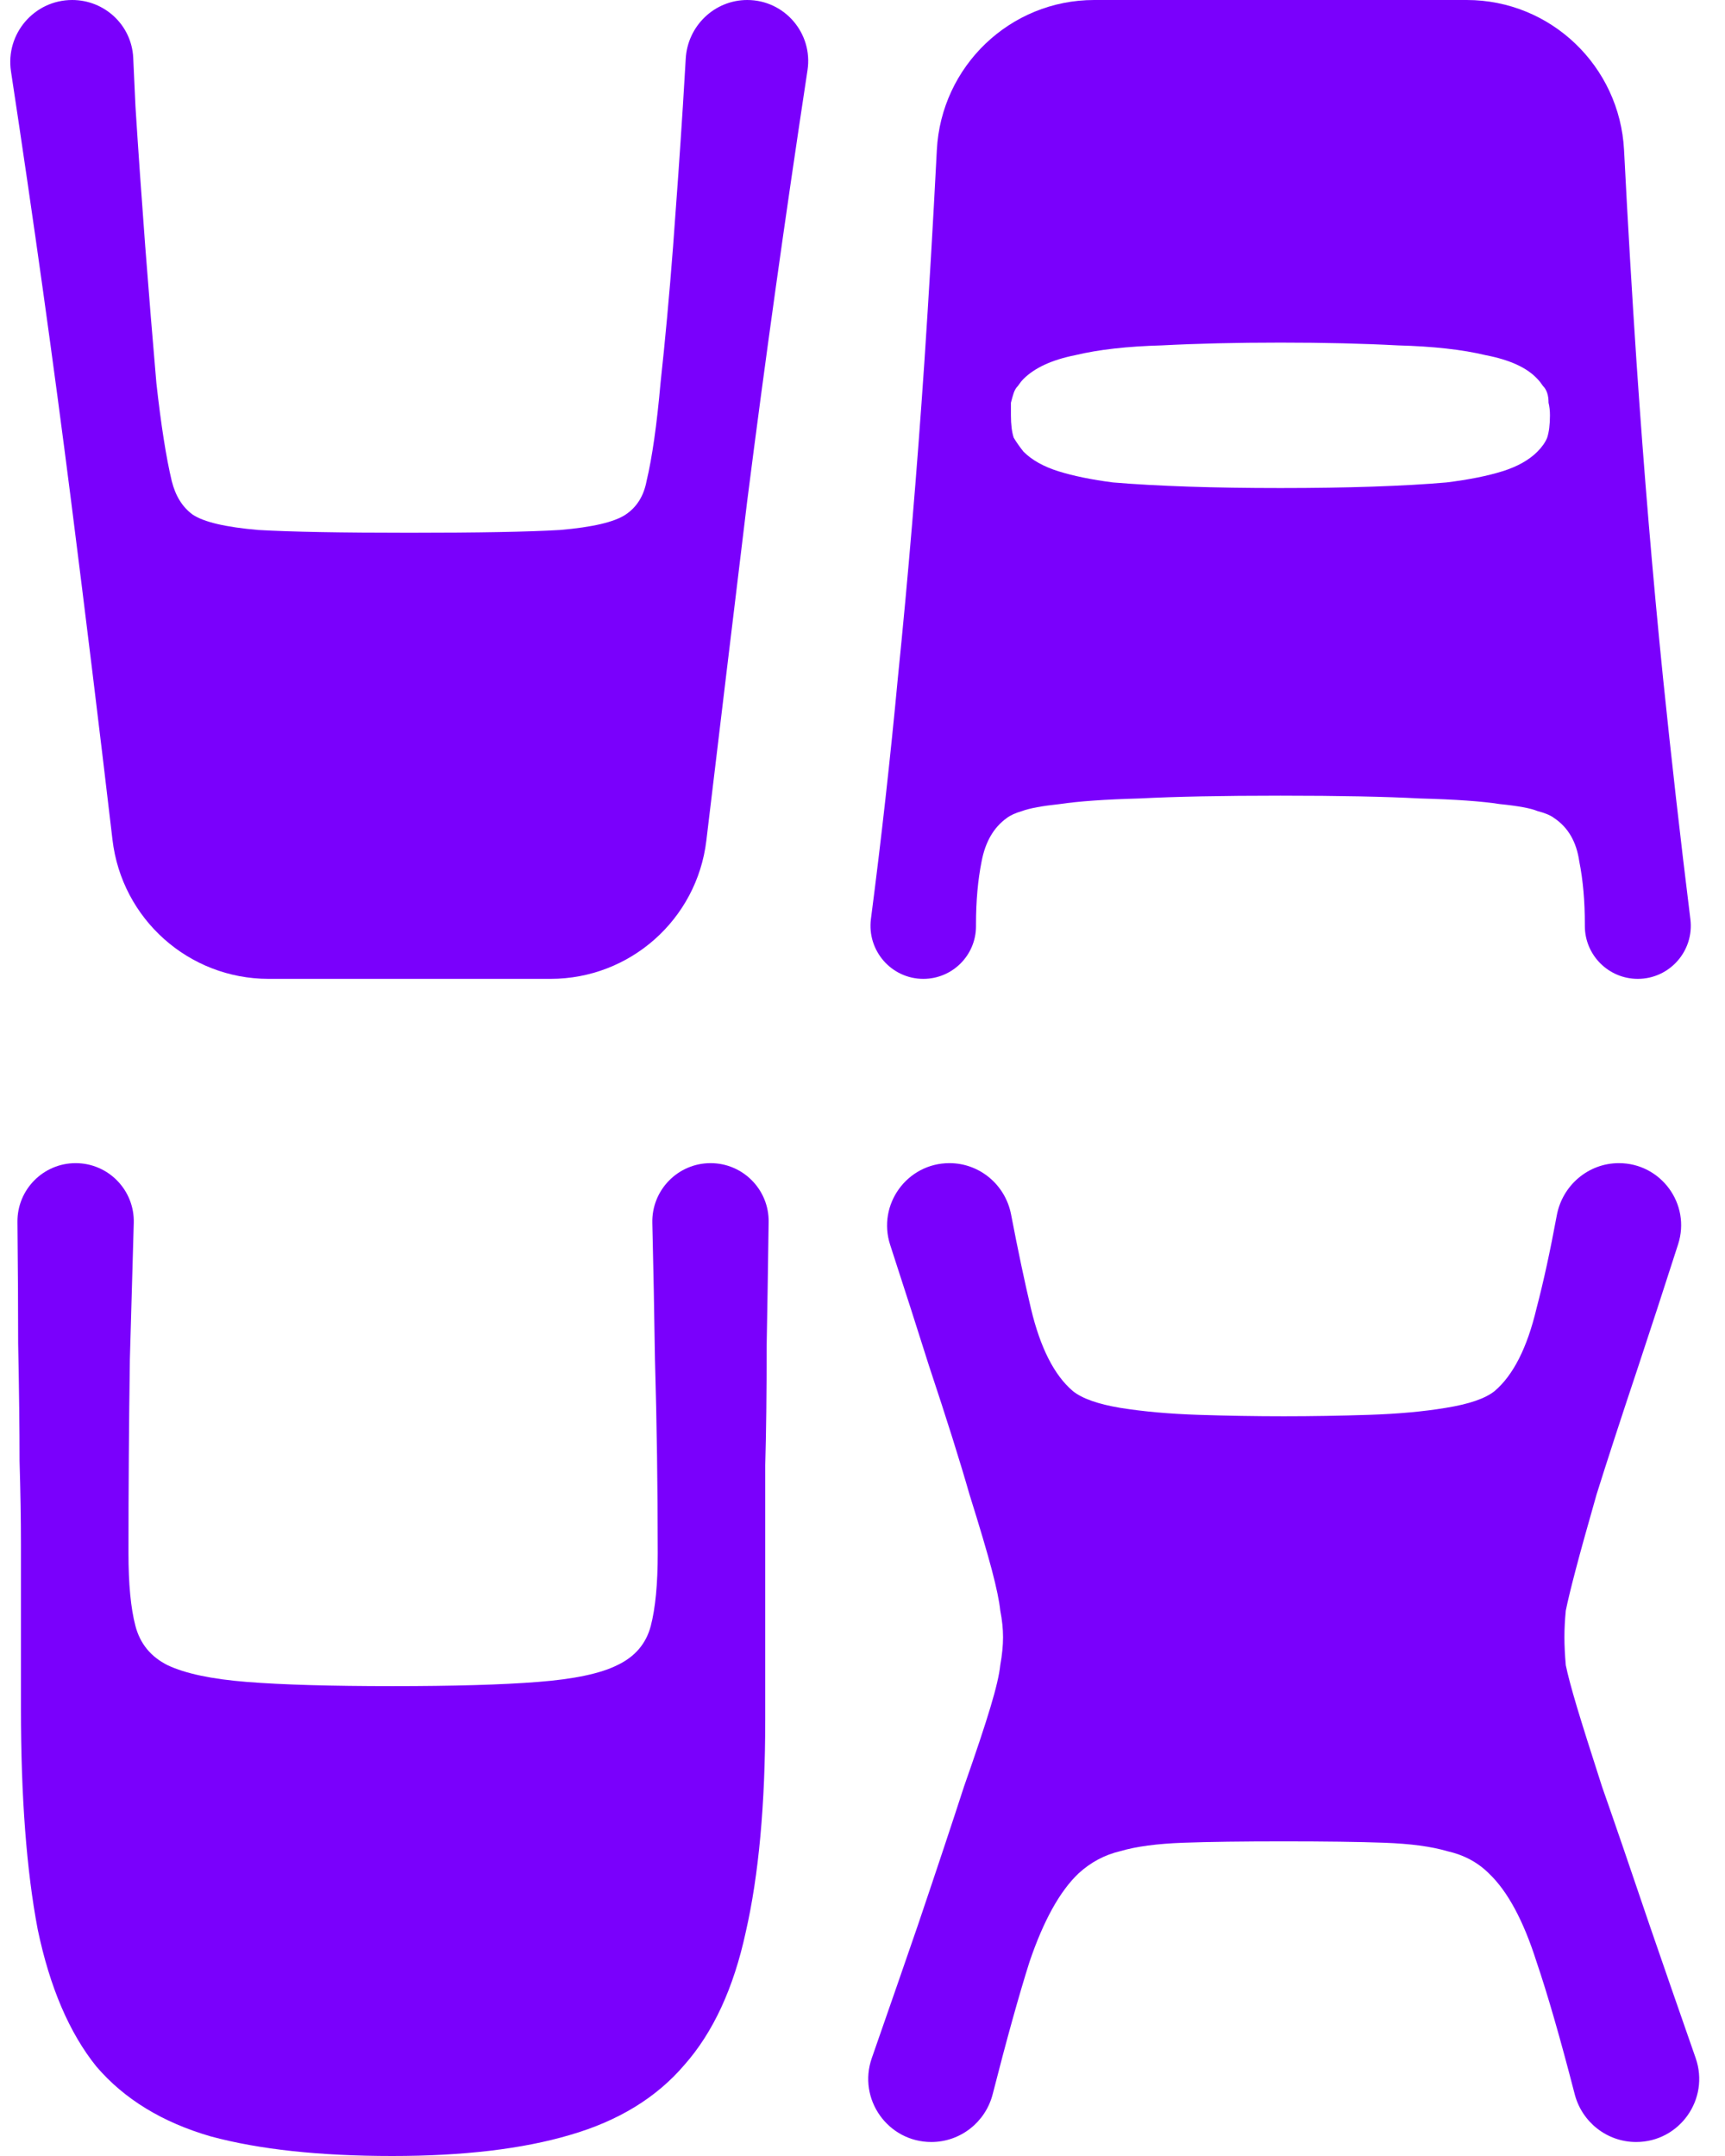 <svg width="44" height="55" viewBox="0 0 44 55" fill="none" xmlns="http://www.w3.org/2000/svg">

<style>

 path {

    fill: #7A00FC;
 }

@media (prefers-color-scheme :dark) {
    
  path {

    fill: #fff;
 }
}
</style>

<path d="M6.851 24.971C4.815 24.971 3.105 23.443 2.869 21.421C2.536 18.579 2.185 15.708 1.817 12.807C1.366 9.259 0.854 5.597 0.28 1.82C0.135 0.863 0.874 0 1.841 0V0C2.67 0 3.356 0.641 3.398 1.469C3.417 1.849 3.436 2.263 3.455 2.711C3.526 3.829 3.609 5.018 3.704 6.278C3.799 7.515 3.894 8.68 3.989 9.774C4.108 10.845 4.239 11.677 4.381 12.272C4.476 12.652 4.654 12.938 4.915 13.128C5.2 13.318 5.758 13.449 6.59 13.52C7.421 13.568 8.703 13.591 10.437 13.591C12.194 13.591 13.476 13.568 14.283 13.52C15.114 13.449 15.672 13.318 15.957 13.128C16.242 12.938 16.421 12.652 16.492 12.272C16.634 11.677 16.753 10.845 16.848 9.774C16.967 8.68 17.074 7.515 17.169 6.278C17.264 5.018 17.347 3.829 17.418 2.711C17.446 2.274 17.47 1.87 17.491 1.498C17.537 0.663 18.224 0 19.06 0V0C20.013 0 20.741 0.85 20.597 1.792C20.022 5.579 19.508 9.251 19.056 12.807C18.704 15.715 18.357 18.594 18.017 21.444C17.776 23.456 16.07 24.971 14.043 24.971H6.851Z" fill="#7A00FC"/>
<path d="M23.552 24.971C22.737 24.971 22.111 24.251 22.215 23.443C22.482 21.388 22.71 19.341 22.901 17.302C23.162 14.733 23.388 12.046 23.578 9.239C23.692 7.527 23.799 5.723 23.896 3.828C24.006 1.689 25.766 0 27.909 0H37.412C39.555 0 41.315 1.689 41.425 3.828C41.522 5.723 41.629 7.527 41.743 9.239C41.933 12.046 42.159 14.733 42.42 17.302C42.63 19.343 42.862 21.391 43.117 23.448C43.218 24.256 42.589 24.971 41.775 24.971V24.971C41.03 24.971 40.425 24.367 40.425 23.622C40.425 23.608 40.425 23.594 40.425 23.58C40.425 22.985 40.378 22.45 40.283 21.975C40.212 21.475 39.998 21.107 39.642 20.869C39.547 20.797 39.404 20.738 39.215 20.69C39.048 20.619 38.728 20.56 38.253 20.512C37.802 20.441 37.125 20.393 36.222 20.369C35.344 20.322 34.157 20.298 32.66 20.298C31.165 20.298 29.965 20.322 29.063 20.369C28.184 20.393 27.508 20.441 27.033 20.512C26.581 20.56 26.261 20.619 26.071 20.69C25.905 20.738 25.774 20.797 25.679 20.869C25.347 21.107 25.133 21.475 25.038 21.975C24.943 22.45 24.895 22.985 24.895 23.58C24.895 23.596 24.895 23.612 24.895 23.628C24.895 24.37 24.294 24.971 23.552 24.971V24.971ZM32.66 12.45C33.515 12.45 34.299 12.438 35.011 12.414C35.724 12.39 36.353 12.355 36.899 12.307C37.469 12.236 37.944 12.141 38.324 12.022C38.704 11.903 39.001 11.736 39.215 11.522C39.333 11.403 39.416 11.285 39.464 11.166C39.511 11.023 39.535 10.833 39.535 10.595C39.535 10.476 39.523 10.369 39.499 10.274C39.499 10.179 39.488 10.095 39.464 10.024C39.44 9.953 39.404 9.893 39.357 9.846C39.309 9.774 39.262 9.715 39.215 9.667C38.953 9.382 38.514 9.18 37.897 9.061C37.303 8.918 36.555 8.835 35.653 8.811C34.774 8.764 33.777 8.74 32.66 8.74C31.544 8.74 30.535 8.764 29.633 8.811C28.754 8.835 28.018 8.918 27.424 9.061C26.831 9.18 26.392 9.382 26.107 9.667C26.059 9.715 26.012 9.774 25.964 9.846C25.917 9.893 25.881 9.953 25.857 10.024C25.833 10.095 25.81 10.179 25.786 10.274C25.786 10.369 25.786 10.476 25.786 10.595C25.786 10.833 25.81 11.023 25.857 11.166C25.928 11.285 26.012 11.403 26.107 11.522C26.32 11.736 26.617 11.903 26.997 12.022C27.377 12.141 27.84 12.236 28.386 12.307C28.956 12.355 29.597 12.39 30.31 12.414C31.022 12.438 31.806 12.45 32.66 12.45Z" fill="#7A00FC"/>
<path d="M10.009 55C8.157 55 6.613 54.834 5.379 54.501C4.144 54.144 3.17 53.549 2.458 52.717C1.769 51.861 1.27 50.695 0.962 49.221C0.677 47.723 0.534 45.844 0.534 43.585C0.534 42.657 0.534 41.872 0.534 41.23C0.534 40.588 0.534 39.97 0.534 39.375C0.534 38.757 0.522 38.055 0.499 37.27C0.499 36.462 0.487 35.463 0.463 34.274C0.463 33.405 0.457 32.372 0.445 31.174C0.436 30.348 1.103 29.672 1.929 29.672V29.672C2.765 29.672 3.435 30.362 3.412 31.197C3.379 32.354 3.346 33.51 3.313 34.666C3.289 36.307 3.277 37.96 3.277 39.625C3.277 40.41 3.336 41.028 3.455 41.48C3.574 41.932 3.847 42.265 4.274 42.479C4.726 42.693 5.402 42.836 6.305 42.907C7.207 42.978 8.442 43.014 10.009 43.014C11.576 43.014 12.811 42.978 13.713 42.907C14.64 42.836 15.316 42.693 15.744 42.479C16.195 42.265 16.48 41.932 16.599 41.48C16.717 41.028 16.777 40.41 16.777 39.625C16.777 37.96 16.753 36.307 16.706 34.666C16.689 33.51 16.667 32.354 16.639 31.197C16.619 30.362 17.289 29.672 18.125 29.672V29.672C18.951 29.672 19.618 30.348 19.606 31.174C19.589 32.398 19.572 33.455 19.555 34.345C19.555 35.558 19.543 36.569 19.519 37.377C19.519 38.186 19.519 38.911 19.519 39.553C19.519 40.172 19.519 40.814 19.519 41.48C19.519 42.122 19.519 42.919 19.519 43.87C19.519 46.034 19.353 47.842 19.021 49.292C18.712 50.719 18.19 51.849 17.453 52.681C16.741 53.514 15.768 54.108 14.533 54.465C13.322 54.822 11.814 55 10.009 55Z" fill="#7A00FC"/>
<path d="M23.756 54.643C22.648 54.643 21.872 53.549 22.237 52.503C22.691 51.202 23.082 50.072 23.412 49.114C23.911 47.639 24.302 46.462 24.587 45.582C24.896 44.702 25.122 44.025 25.264 43.549C25.407 43.073 25.49 42.717 25.514 42.479C25.561 42.217 25.585 41.979 25.585 41.765C25.585 41.551 25.561 41.325 25.514 41.087C25.49 40.85 25.419 40.505 25.3 40.053C25.181 39.601 24.991 38.959 24.73 38.127C24.492 37.294 24.148 36.2 23.697 34.845C23.421 33.969 23.091 32.941 22.706 31.758C22.371 30.73 23.136 29.672 24.218 29.672V29.672C24.988 29.672 25.645 30.225 25.79 30.982C25.965 31.895 26.134 32.695 26.297 33.382C26.535 34.381 26.891 35.083 27.366 35.487C27.603 35.677 28.007 35.82 28.577 35.915C29.17 36.01 29.835 36.069 30.572 36.093C31.308 36.117 32.032 36.129 32.744 36.129C33.457 36.129 34.181 36.117 34.917 36.093C35.653 36.069 36.306 36.01 36.876 35.915C37.47 35.82 37.885 35.677 38.123 35.487C38.598 35.083 38.954 34.381 39.191 33.382C39.37 32.701 39.542 31.909 39.709 31.006C39.851 30.239 40.513 29.672 41.293 29.672V29.672C42.369 29.672 43.134 30.718 42.804 31.742C42.422 32.931 42.084 33.965 41.792 34.845C41.34 36.2 40.984 37.294 40.723 38.127C40.486 38.959 40.307 39.601 40.189 40.053C40.07 40.505 39.987 40.85 39.939 41.087C39.916 41.325 39.904 41.551 39.904 41.765C39.904 41.979 39.916 42.217 39.939 42.479C39.987 42.717 40.082 43.073 40.224 43.549C40.367 44.025 40.581 44.702 40.865 45.582C41.174 46.462 41.578 47.639 42.077 49.114C42.406 50.072 42.798 51.202 43.252 52.503C43.616 53.549 42.841 54.643 41.733 54.643V54.643C40.993 54.643 40.351 54.138 40.166 53.422C39.797 51.993 39.472 50.866 39.191 50.041C38.859 48.995 38.455 48.246 37.98 47.794C37.695 47.509 37.339 47.318 36.912 47.223C36.508 47.104 35.974 47.033 35.309 47.009C34.644 46.985 33.789 46.974 32.744 46.974C31.699 46.974 30.845 46.985 30.18 47.009C29.515 47.033 28.98 47.104 28.577 47.223C28.173 47.318 27.817 47.509 27.508 47.794C27.033 48.246 26.618 48.995 26.262 50.041C26 50.866 25.686 51.992 25.321 53.422C25.138 54.138 24.495 54.643 23.756 54.643V54.643Z" fill="#7A00FC"/>
</svg>
